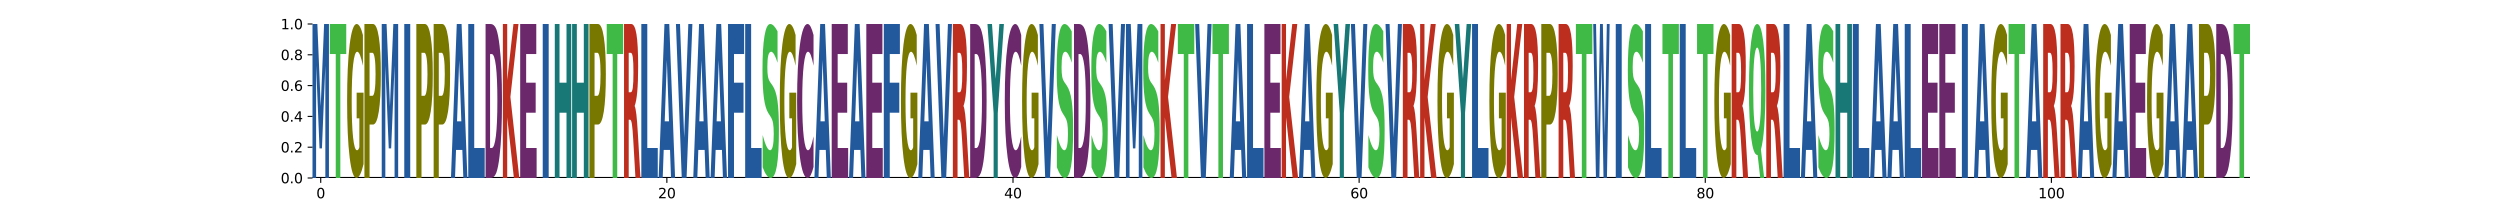 <?xml version="1.0" encoding="utf-8" standalone="no"?>
<!DOCTYPE svg PUBLIC "-//W3C//DTD SVG 1.1//EN"
  "http://www.w3.org/Graphics/SVG/1.1/DTD/svg11.dtd">
<svg xmlns:xlink="http://www.w3.org/1999/xlink" width="1800pt" height="144pt" viewBox="0 0 1800 144" xmlns="http://www.w3.org/2000/svg" version="1.1">
 <defs>
  <style type="text/css">*{stroke-linejoin: round; stroke-linecap: butt}</style>
 </defs>
 <g id="figure_1">
  <g id="patch_1">
   <path d="M 0 144 
L 1800 144 
L 1800 0 
L 0 0 
z
" style="fill: #ffffff"/>
  </g>
  <g id="axes_1">
   <g id="patch_2">
    <path d="M 225 128.16 
L 1620 128.16 
L 1620 17.28 
L 225 17.28 
z
" style="fill: #ffffff"/>
   </g>
   <g id="line2d_1">
    <path d="M 225 128.16 
L 1620 128.16 
" clip-path="url(#p92777c530d)" style="fill: none; stroke: #000000; stroke-width: 1.5; stroke-linecap: square"/>
   </g>
   <g id="patch_3">
    <path d="M 225 17.28 
L 228.492 17.28 
L 230.914 76.617 
L 233.353 17.28 
L 236.838 17.28 
L 236.838 128.16 
L 234.244 128.16 
L 234.244 47.056 
L 231.793 106.844 
L 230.052 106.844 
L 227.6 47.056 
L 227.6 128.16 
L 225 128.16 
L 225 17.28 
z
" clip-path="url(#p92777c530d)" style="fill: #21599c"/>
   </g>
   <g id="patch_4">
    <path d="M 237.461 17.28 
L 249.299 17.28 
L 249.299 38.905 
L 245.04 38.905 
L 245.04 128.16 
L 241.728 128.16 
L 241.728 38.905 
L 237.461 38.905 
L 237.461 17.28 
z
" clip-path="url(#p92777c530d)" style="fill: #40ba47"/>
   </g>
   <g id="patch_5">
    <path d="M 261.76 118.128 
Q 260.566 123.144 259.282 125.663 
Q 257.998 128.16 256.629 128.16 
Q 253.535 128.16 251.729 113.226 
Q 249.922 98.293 249.922 72.754 
Q 249.922 46.918 251.76 32.099 
Q 253.602 17.28 256.804 17.28 
Q 258.037 17.28 259.168 19.296 
Q 260.301 21.288 261.303 25.228 
L 261.303 47.331 
Q 260.269 42.269 259.245 39.772 
Q 258.221 37.253 257.191 37.253 
Q 255.286 37.253 254.254 46.46 
Q 253.222 55.645 253.222 72.754 
Q 253.222 89.704 254.217 98.957 
Q 255.212 108.187 257.043 108.187 
Q 257.541 108.187 257.969 107.661 
Q 258.396 107.111 258.735 105.966 
L 258.735 85.214 
L 256.785 85.214 
L 256.785 66.731 
L 261.76 66.731 
L 261.76 118.128 
z
" clip-path="url(#p92777c530d)" style="fill: #787800"/>
   </g>
   <g id="patch_6">
    <path d="M 262.383 17.28 
L 268.536 17.28 
Q 271.283 17.28 272.75 26.69 
Q 274.221 36.077 274.221 53.448 
Q 274.221 70.914 272.75 80.301 
Q 271.283 89.687 268.536 89.687 
L 266.091 89.687 
L 266.091 128.16 
L 262.383 128.16 
L 262.383 17.28 
z
M 266.091 38.002 
L 266.091 68.965 
L 268.141 68.965 
Q 269.22 68.965 269.809 64.926 
Q 270.398 60.886 270.398 53.448 
Q 270.398 46.034 269.809 42.018 
Q 269.22 38.002 268.141 38.002 
L 266.091 38.002 
z
" clip-path="url(#p92777c530d)" style="fill: #787800"/>
   </g>
   <g id="patch_7">
    <path d="M 274.844 17.28 
L 278.336 17.28 
L 280.758 76.617 
L 283.196 17.28 
L 286.682 17.28 
L 286.682 128.16 
L 284.088 128.16 
L 284.088 47.056 
L 281.636 106.844 
L 279.896 106.844 
L 277.444 47.056 
L 277.444 128.16 
L 274.844 128.16 
L 274.844 17.28 
z
" clip-path="url(#p92777c530d)" style="fill: #21599c"/>
   </g>
   <g id="patch_8">
    <path d="M 291.076 17.28 
L 295.371 17.28 
L 295.371 128.16 
L 291.076 128.16 
L 291.076 17.28 
z
" clip-path="url(#p92777c530d)" style="fill: #21599c"/>
   </g>
   <g id="patch_9">
    <path d="M 299.766 17.28 
L 305.919 17.28 
Q 308.666 17.28 310.133 26.69 
Q 311.603 36.077 311.603 53.448 
Q 311.603 70.914 310.133 80.301 
Q 308.666 89.687 305.919 89.687 
L 303.474 89.687 
L 303.474 128.16 
L 299.766 128.16 
L 299.766 17.28 
z
M 303.474 38.002 
L 303.474 68.965 
L 305.524 68.965 
Q 306.603 68.965 307.192 64.926 
Q 307.781 60.886 307.781 53.448 
Q 307.781 46.034 307.192 42.018 
Q 306.603 38.002 305.524 38.002 
L 303.474 38.002 
z
" clip-path="url(#p92777c530d)" style="fill: #787800"/>
   </g>
   <g id="patch_10">
    <path d="M 312.226 17.28 
L 318.38 17.28 
Q 321.126 17.28 322.594 26.69 
Q 324.064 36.077 324.064 53.448 
Q 324.064 70.914 322.594 80.301 
Q 321.126 89.687 318.38 89.687 
L 315.935 89.687 
L 315.935 128.16 
L 312.226 128.16 
L 312.226 17.28 
z
M 315.935 38.002 
L 315.935 68.965 
L 317.985 68.965 
Q 319.064 68.965 319.653 64.926 
Q 320.242 60.886 320.242 53.448 
Q 320.242 46.034 319.653 42.018 
Q 319.064 38.002 317.985 38.002 
L 315.935 38.002 
z
" clip-path="url(#p92777c530d)" style="fill: #787800"/>
   </g>
   <g id="patch_11">
    <path d="M 332.887 107.961 
L 328.335 107.961 
L 327.616 128.16 
L 324.687 128.16 
L 328.87 17.28 
L 332.343 17.28 
L 336.525 128.16 
L 333.599 128.16 
L 332.887 107.961 
z
M 329.061 87.382 
L 332.154 87.382 
L 330.61 43.277 
L 329.061 87.382 
z
" clip-path="url(#p92777c530d)" style="fill: #21599c"/>
   </g>
   <g id="patch_12">
    <path d="M 337.148 17.28 
L 341.444 17.28 
L 341.444 106.559 
L 348.986 106.559 
L 348.986 128.16 
L 337.148 128.16 
L 337.148 17.28 
z
" clip-path="url(#p92777c530d)" style="fill: #21599c"/>
   </g>
   <g id="patch_13">
    <path d="M 352.853 38.905 
L 352.853 106.559 
L 354.015 106.559 
Q 356.003 106.559 357.052 97.862 
Q 358.103 89.164 358.103 72.601 
Q 358.103 56.133 357.057 47.531 
Q 356.014 38.905 354.015 38.905 
L 352.853 38.905 
z
M 349.609 17.28 
L 353.028 17.28 
Q 355.895 17.28 357.297 20.892 
Q 358.699 24.48 359.702 33.106 
Q 360.587 40.616 361.016 50.43 
Q 361.447 60.22 361.447 72.601 
Q 361.447 85.172 361.016 95.01 
Q 360.587 104.848 359.702 112.334 
Q 358.691 120.96 357.276 124.572 
Q 355.86 128.16 353.028 128.16 
L 349.609 128.16 
L 349.609 17.28 
z
" clip-path="url(#p92777c530d)" style="fill: #6b296b"/>
   </g>
   <g id="patch_14">
    <path d="M 362.07 17.28 
L 365.19 17.28 
L 365.19 57.749 
L 369.686 17.28 
L 373.309 17.28 
L 367.482 69.797 
L 373.908 128.16 
L 370.003 128.16 
L 365.19 84.483 
L 365.19 128.16 
L 362.07 128.16 
L 362.07 17.28 
z
" clip-path="url(#p92777c530d)" style="fill: #bd2e1f"/>
   </g>
   <g id="patch_15">
    <path d="M 374.531 17.28 
L 386.123 17.28 
L 386.123 38.905 
L 378.827 38.905 
L 378.827 59.531 
L 385.69 59.531 
L 385.69 81.156 
L 378.827 81.156 
L 378.827 106.559 
L 386.369 106.559 
L 386.369 128.16 
L 374.531 128.16 
L 374.531 17.28 
z
" clip-path="url(#p92777c530d)" style="fill: #6b296b"/>
   </g>
   <g id="patch_16">
    <path d="M 390.763 17.28 
L 395.059 17.28 
L 395.059 128.16 
L 390.763 128.16 
L 390.763 17.28 
z
" clip-path="url(#p92777c530d)" style="fill: #21599c"/>
   </g>
   <g id="patch_17">
    <path d="M 399.453 17.28 
L 402.859 17.28 
L 402.859 59.531 
L 407.885 59.531 
L 407.885 17.28 
L 411.291 17.28 
L 411.291 128.16 
L 407.885 128.16 
L 407.885 81.156 
L 402.859 81.156 
L 402.859 128.16 
L 399.453 128.16 
L 399.453 17.28 
z
" clip-path="url(#p92777c530d)" style="fill: #177875"/>
   </g>
   <g id="patch_18">
    <path d="M 411.914 17.28 
L 415.32 17.28 
L 415.32 59.531 
L 420.346 59.531 
L 420.346 17.28 
L 423.752 17.28 
L 423.752 128.16 
L 420.346 128.16 
L 420.346 81.156 
L 415.32 81.156 
L 415.32 128.16 
L 411.914 128.16 
L 411.914 17.28 
z
" clip-path="url(#p92777c530d)" style="fill: #177875"/>
   </g>
   <g id="patch_19">
    <path d="M 424.375 17.28 
L 430.528 17.28 
Q 433.275 17.28 434.742 26.69 
Q 436.213 36.077 436.213 53.448 
Q 436.213 70.914 434.742 80.301 
Q 433.275 89.687 430.528 89.687 
L 428.083 89.687 
L 428.083 128.16 
L 424.375 128.16 
L 424.375 17.28 
z
M 428.083 38.002 
L 428.083 68.965 
L 430.133 68.965 
Q 431.212 68.965 431.801 64.926 
Q 432.39 60.886 432.39 53.448 
Q 432.39 46.034 431.801 42.018 
Q 431.212 38.002 430.133 38.002 
L 428.083 38.002 
z
" clip-path="url(#p92777c530d)" style="fill: #787800"/>
   </g>
   <g id="patch_20">
    <path d="M 436.836 17.28 
L 448.674 17.28 
L 448.674 38.905 
L 444.415 38.905 
L 444.415 128.16 
L 441.103 128.16 
L 441.103 38.905 
L 436.836 38.905 
L 436.836 17.28 
z
" clip-path="url(#p92777c530d)" style="fill: #40ba47"/>
   </g>
   <g id="patch_21">
    <path d="M 454.1 66.446 
Q 455.162 66.446 455.623 63.12 
Q 456.084 59.769 456.084 52.117 
Q 456.084 44.537 455.623 41.281 
Q 455.162 38.002 454.1 38.002 
L 452.678 38.002 
L 452.678 66.446 
L 454.1 66.446 
z
M 452.678 86.194 
L 452.678 128.16 
L 449.297 128.16 
L 449.297 17.28 
L 454.459 17.28 
Q 457.051 17.28 458.256 24.647 
Q 459.465 31.99 459.465 47.887 
Q 459.465 58.866 458.835 65.924 
Q 458.209 72.981 456.944 76.332 
Q 457.638 77.663 458.186 82.392 
Q 458.737 87.097 459.299 96.674 
L 461.134 128.16 
L 457.534 128.16 
L 455.935 100.618 
Q 455.452 92.301 454.954 89.259 
Q 454.459 86.194 453.633 86.194 
L 452.678 86.194 
z
" clip-path="url(#p92777c530d)" style="fill: #bd2e1f"/>
   </g>
   <g id="patch_22">
    <path d="M 461.757 17.28 
L 466.053 17.28 
L 466.053 106.559 
L 473.595 106.559 
L 473.595 128.16 
L 461.757 128.16 
L 461.757 17.28 
z
" clip-path="url(#p92777c530d)" style="fill: #21599c"/>
   </g>
   <g id="patch_23">
    <path d="M 482.419 107.961 
L 477.866 107.961 
L 477.147 128.16 
L 474.218 128.16 
L 478.401 17.28 
L 481.874 17.28 
L 486.056 128.16 
L 483.13 128.16 
L 482.419 107.961 
z
M 478.592 87.382 
L 481.685 87.382 
L 480.141 43.277 
L 478.592 87.382 
z
" clip-path="url(#p92777c530d)" style="fill: #21599c"/>
   </g>
   <g id="patch_24">
    <path d="M 486.679 17.28 
L 489.608 17.28 
L 492.602 99.121 
L 495.591 17.28 
L 498.517 17.28 
L 494.335 128.16 
L 490.862 128.16 
L 486.679 17.28 
z
" clip-path="url(#p92777c530d)" style="fill: #21599c"/>
   </g>
   <g id="patch_25">
    <path d="M 507.34 107.961 
L 502.788 107.961 
L 502.069 128.16 
L 499.14 128.16 
L 503.323 17.28 
L 506.796 17.28 
L 510.978 128.16 
L 508.052 128.16 
L 507.34 107.961 
z
M 503.514 87.382 
L 506.607 87.382 
L 505.063 43.277 
L 503.514 87.382 
z
" clip-path="url(#p92777c530d)" style="fill: #21599c"/>
   </g>
   <g id="patch_26">
    <path d="M 519.801 107.961 
L 515.249 107.961 
L 514.53 128.16 
L 511.601 128.16 
L 515.784 17.28 
L 519.257 17.28 
L 523.439 128.16 
L 520.513 128.16 
L 519.801 107.961 
z
M 515.975 87.382 
L 519.068 87.382 
L 517.524 43.277 
L 515.975 87.382 
z
" clip-path="url(#p92777c530d)" style="fill: #21599c"/>
   </g>
   <g id="patch_27">
    <path d="M 524.185 17.28 
L 535.777 17.28 
L 535.777 38.905 
L 528.481 38.905 
L 528.481 59.531 
L 535.345 59.531 
L 535.345 81.156 
L 528.481 81.156 
L 528.481 128.16 
L 524.185 128.16 
L 524.185 17.28 
z
" clip-path="url(#p92777c530d)" style="fill: #21599c"/>
   </g>
   <g id="patch_28">
    <path d="M 536.523 17.28 
L 540.819 17.28 
L 540.819 106.559 
L 548.361 106.559 
L 548.361 128.16 
L 536.523 128.16 
L 536.523 17.28 
z
" clip-path="url(#p92777c530d)" style="fill: #21599c"/>
   </g>
   <g id="patch_29">
    <path d="M 559.835 22.571 
L 559.835 45.2 
Q 558.6 41.261 557.423 39.268 
Q 556.25 37.253 555.205 37.253 
Q 553.819 37.253 553.154 39.978 
Q 552.492 42.681 552.492 48.407 
Q 552.492 52.713 552.938 55.118 
Q 553.385 57.5 554.562 59.218 
L 556.208 61.577 
Q 558.709 65.173 559.764 72.48 
Q 560.822 79.763 560.822 93.231 
Q 560.822 110.89 559.349 119.525 
Q 557.877 128.16 554.851 128.16 
Q 553.427 128.16 551.99 126.213 
Q 550.553 124.289 549.116 120.487 
L 549.116 97.239 
Q 550.553 102.667 551.894 105.439 
Q 553.234 108.187 554.482 108.187 
Q 555.748 108.187 556.42 105.187 
Q 557.092 102.164 557.092 96.575 
Q 557.092 91.582 556.636 88.856 
Q 556.179 86.131 554.813 83.977 
L 553.315 81.618 
Q 551.064 78.183 550.022 70.67 
Q 548.984 63.157 548.984 50.423 
Q 548.984 34.458 550.431 25.869 
Q 551.877 17.28 554.591 17.28 
Q 555.829 17.28 557.134 18.608 
Q 558.439 19.937 559.835 22.571 
z
" clip-path="url(#p92777c530d)" style="fill: #40ba47"/>
   </g>
   <g id="patch_30">
    <path d="M 573.283 118.128 
Q 572.089 123.144 570.805 125.663 
Q 569.521 128.16 568.152 128.16 
Q 565.058 128.16 563.252 113.226 
Q 561.445 98.293 561.445 72.754 
Q 561.445 46.918 563.283 32.099 
Q 565.125 17.28 568.327 17.28 
Q 569.56 17.28 570.691 19.296 
Q 571.824 21.288 572.826 25.228 
L 572.826 47.331 
Q 571.792 42.269 570.768 39.772 
Q 569.744 37.253 568.714 37.253 
Q 566.809 37.253 565.777 46.46 
Q 564.745 55.645 564.745 72.754 
Q 564.745 89.704 565.74 98.957 
Q 566.735 108.187 568.566 108.187 
Q 569.064 108.187 569.492 107.661 
Q 569.919 107.111 570.258 105.966 
L 570.258 85.214 
L 568.308 85.214 
L 568.308 66.731 
L 573.283 66.731 
L 573.283 118.128 
z
" clip-path="url(#p92777c530d)" style="fill: #787800"/>
   </g>
   <g id="patch_31">
    <path d="M 585.744 120.212 
Q 584.753 124.152 583.683 126.144 
Q 582.612 128.16 581.446 128.16 
Q 577.968 128.16 575.937 113.226 
Q 573.906 98.293 573.906 72.754 
Q 573.906 47.124 575.937 32.214 
Q 577.968 17.28 581.446 17.28 
Q 582.612 17.28 583.683 19.296 
Q 584.753 21.288 585.744 25.228 
L 585.744 47.331 
Q 584.744 42.108 583.775 39.68 
Q 582.806 37.253 581.735 37.253 
Q 579.814 37.253 578.714 46.712 
Q 577.616 56.149 577.616 72.754 
Q 577.616 89.291 578.714 98.751 
Q 579.814 108.187 581.735 108.187 
Q 582.806 108.187 583.775 105.76 
Q 584.744 103.309 585.744 98.087 
L 585.744 120.212 
z
" clip-path="url(#p92777c530d)" style="fill: #6b296b"/>
   </g>
   <g id="patch_32">
    <path d="M 594.567 107.961 
L 590.014 107.961 
L 589.295 128.16 
L 586.367 128.16 
L 590.549 17.28 
L 594.022 17.28 
L 598.205 128.16 
L 595.278 128.16 
L 594.567 107.961 
z
M 590.74 87.382 
L 593.833 87.382 
L 592.289 43.277 
L 590.74 87.382 
z
" clip-path="url(#p92777c530d)" style="fill: #21599c"/>
   </g>
   <g id="patch_33">
    <path d="M 598.828 17.28 
L 610.419 17.28 
L 610.419 38.905 
L 603.124 38.905 
L 603.124 59.531 
L 609.987 59.531 
L 609.987 81.156 
L 603.124 81.156 
L 603.124 106.559 
L 610.665 106.559 
L 610.665 128.16 
L 598.828 128.16 
L 598.828 17.28 
z
" clip-path="url(#p92777c530d)" style="fill: #6b296b"/>
   </g>
   <g id="patch_34">
    <path d="M 619.489 107.961 
L 614.936 107.961 
L 614.217 128.16 
L 611.289 128.16 
L 615.471 17.28 
L 618.944 17.28 
L 623.126 128.16 
L 620.2 128.16 
L 619.489 107.961 
z
M 615.662 87.382 
L 618.755 87.382 
L 617.211 43.277 
L 615.662 87.382 
z
" clip-path="url(#p92777c530d)" style="fill: #21599c"/>
   </g>
   <g id="patch_35">
    <path d="M 623.749 17.28 
L 635.341 17.28 
L 635.341 38.905 
L 628.045 38.905 
L 628.045 59.531 
L 634.909 59.531 
L 634.909 81.156 
L 628.045 81.156 
L 628.045 106.559 
L 635.587 106.559 
L 635.587 128.16 
L 623.749 128.16 
L 623.749 17.28 
z
" clip-path="url(#p92777c530d)" style="fill: #6b296b"/>
   </g>
   <g id="patch_36">
    <path d="M 636.334 17.28 
L 647.925 17.28 
L 647.925 38.905 
L 640.629 38.905 
L 640.629 59.531 
L 647.493 59.531 
L 647.493 81.156 
L 640.629 81.156 
L 640.629 128.16 
L 636.334 128.16 
L 636.334 17.28 
z
" clip-path="url(#p92777c530d)" style="fill: #21599c"/>
   </g>
   <g id="patch_37">
    <path d="M 660.509 118.128 
Q 659.315 123.144 658.031 125.663 
Q 656.747 128.16 655.378 128.16 
Q 652.285 128.16 650.478 113.226 
Q 648.671 98.293 648.671 72.754 
Q 648.671 46.918 650.51 32.099 
Q 652.351 17.28 655.553 17.28 
Q 656.787 17.28 657.917 19.296 
Q 659.05 21.288 660.053 25.228 
L 660.053 47.331 
Q 659.018 42.269 657.994 39.772 
Q 656.97 37.253 655.941 37.253 
Q 654.036 37.253 653.004 46.46 
Q 651.972 55.645 651.972 72.754 
Q 651.972 89.704 652.967 98.957 
Q 653.961 108.187 655.792 108.187 
Q 656.291 108.187 656.718 107.661 
Q 657.145 107.111 657.485 105.966 
L 657.485 85.214 
L 655.535 85.214 
L 655.535 66.731 
L 660.509 66.731 
L 660.509 118.128 
z
" clip-path="url(#p92777c530d)" style="fill: #787800"/>
   </g>
   <g id="patch_38">
    <path d="M 669.332 107.961 
L 664.78 107.961 
L 664.061 128.16 
L 661.132 128.16 
L 665.315 17.28 
L 668.788 17.28 
L 672.97 128.16 
L 670.044 128.16 
L 669.332 107.961 
z
M 665.506 87.382 
L 668.599 87.382 
L 667.055 43.277 
L 665.506 87.382 
z
" clip-path="url(#p92777c530d)" style="fill: #21599c"/>
   </g>
   <g id="patch_39">
    <path d="M 673.593 17.28 
L 676.522 17.28 
L 679.516 99.121 
L 682.505 17.28 
L 685.431 17.28 
L 681.249 128.16 
L 677.775 128.16 
L 673.593 17.28 
z
" clip-path="url(#p92777c530d)" style="fill: #21599c"/>
   </g>
   <g id="patch_40">
    <path d="M 690.857 66.446 
Q 691.92 66.446 692.381 63.12 
Q 692.841 59.769 692.841 52.117 
Q 692.841 44.537 692.381 41.281 
Q 691.92 38.002 690.857 38.002 
L 689.435 38.002 
L 689.435 66.446 
L 690.857 66.446 
z
M 689.435 86.194 
L 689.435 128.16 
L 686.054 128.16 
L 686.054 17.28 
L 691.217 17.28 
Q 693.808 17.28 695.014 24.647 
Q 696.222 31.99 696.222 47.887 
Q 696.222 58.866 695.593 65.924 
Q 694.966 72.981 693.701 76.332 
Q 694.396 77.663 694.944 82.392 
Q 695.495 87.097 696.057 96.674 
L 697.892 128.16 
L 694.292 128.16 
L 692.692 100.618 
Q 692.209 92.301 691.712 89.259 
Q 691.217 86.194 690.391 86.194 
L 689.435 86.194 
z
" clip-path="url(#p92777c530d)" style="fill: #bd2e1f"/>
   </g>
   <g id="patch_41">
    <path d="M 701.759 38.905 
L 701.759 106.559 
L 702.921 106.559 
Q 704.908 106.559 705.957 97.862 
Q 707.009 89.164 707.009 72.601 
Q 707.009 56.133 705.963 47.531 
Q 704.919 38.905 702.921 38.905 
L 701.759 38.905 
z
M 698.515 17.28 
L 701.934 17.28 
Q 704.801 17.28 706.203 20.892 
Q 707.605 24.48 708.608 33.106 
Q 709.493 40.616 709.921 50.43 
Q 710.353 60.22 710.353 72.601 
Q 710.353 85.172 709.921 95.01 
Q 709.493 104.848 708.608 112.334 
Q 707.597 120.96 706.181 124.572 
Q 704.766 128.16 701.934 128.16 
L 698.515 128.16 
L 698.515 17.28 
z
" clip-path="url(#p92777c530d)" style="fill: #6b296b"/>
   </g>
   <g id="patch_42">
    <path d="M 710.976 17.28 
L 714.249 17.28 
L 716.892 56.799 
L 719.533 17.28 
L 722.814 17.28 
L 718.392 81.441 
L 718.392 128.16 
L 715.4 128.16 
L 715.4 81.441 
L 710.976 17.28 
z
" clip-path="url(#p92777c530d)" style="fill: #177875"/>
   </g>
   <g id="patch_43">
    <path d="M 735.275 120.212 
Q 734.284 124.152 733.214 126.144 
Q 732.143 128.16 730.977 128.16 
Q 727.499 128.16 725.468 113.226 
Q 723.437 98.293 723.437 72.754 
Q 723.437 47.124 725.468 32.214 
Q 727.499 17.28 730.977 17.28 
Q 732.143 17.28 733.214 19.296 
Q 734.284 21.288 735.275 25.228 
L 735.275 47.331 
Q 734.276 42.108 733.306 39.68 
Q 732.337 37.253 731.266 37.253 
Q 729.345 37.253 728.245 46.712 
Q 727.147 56.149 727.147 72.754 
Q 727.147 89.291 728.245 98.751 
Q 729.345 108.187 731.266 108.187 
Q 732.337 108.187 733.306 105.76 
Q 734.276 103.309 735.275 98.087 
L 735.275 120.212 
z
" clip-path="url(#p92777c530d)" style="fill: #6b296b"/>
   </g>
   <g id="patch_44">
    <path d="M 747.736 118.128 
Q 746.542 123.144 745.258 125.663 
Q 743.974 128.16 742.605 128.16 
Q 739.511 128.16 737.704 113.226 
Q 735.898 98.293 735.898 72.754 
Q 735.898 46.918 737.736 32.099 
Q 739.577 17.28 742.78 17.28 
Q 744.013 17.28 745.144 19.296 
Q 746.276 21.288 747.279 25.228 
L 747.279 47.331 
Q 746.245 42.269 745.221 39.772 
Q 744.196 37.253 743.167 37.253 
Q 741.262 37.253 740.23 46.46 
Q 739.198 55.645 739.198 72.754 
Q 739.198 89.704 740.193 98.957 
Q 741.188 108.187 743.018 108.187 
Q 743.517 108.187 743.944 107.661 
Q 744.372 107.111 744.711 105.966 
L 744.711 85.214 
L 742.761 85.214 
L 742.761 66.731 
L 747.736 66.731 
L 747.736 118.128 
z
" clip-path="url(#p92777c530d)" style="fill: #787800"/>
   </g>
   <g id="patch_45">
    <path d="M 748.359 17.28 
L 751.287 17.28 
L 754.281 99.121 
L 757.27 17.28 
L 760.197 17.28 
L 756.014 128.16 
L 752.541 128.16 
L 748.359 17.28 
z
" clip-path="url(#p92777c530d)" style="fill: #21599c"/>
   </g>
   <g id="patch_46">
    <path d="M 771.67 22.571 
L 771.67 45.2 
Q 770.436 41.261 769.259 39.268 
Q 768.086 37.253 767.041 37.253 
Q 765.655 37.253 764.99 39.978 
Q 764.327 42.681 764.327 48.407 
Q 764.327 52.713 764.774 55.118 
Q 765.221 57.5 766.398 59.218 
L 768.044 61.577 
Q 770.545 65.173 771.6 72.48 
Q 772.657 79.763 772.657 93.231 
Q 772.657 110.89 771.185 119.525 
Q 769.712 128.16 766.687 128.16 
Q 765.263 128.16 763.826 126.213 
Q 762.389 124.289 760.951 120.487 
L 760.951 97.239 
Q 762.389 102.667 763.729 105.439 
Q 765.07 108.187 766.317 108.187 
Q 767.584 108.187 768.256 105.187 
Q 768.928 102.164 768.928 96.575 
Q 768.928 91.582 768.471 88.856 
Q 768.015 86.131 766.648 83.977 
L 765.15 81.618 
Q 762.9 78.183 761.858 70.67 
Q 760.82 63.157 760.82 50.423 
Q 760.82 34.458 762.266 25.869 
Q 763.713 17.28 766.427 17.28 
Q 767.664 17.28 768.97 18.608 
Q 770.275 19.937 771.67 22.571 
z
" clip-path="url(#p92777c530d)" style="fill: #40ba47"/>
   </g>
   <g id="patch_47">
    <path d="M 776.524 38.905 
L 776.524 106.559 
L 777.687 106.559 
Q 779.674 106.559 780.723 97.862 
Q 781.775 89.164 781.775 72.601 
Q 781.775 56.133 780.728 47.531 
Q 779.685 38.905 777.687 38.905 
L 776.524 38.905 
z
M 773.28 17.28 
L 776.7 17.28 
Q 779.566 17.28 780.968 20.892 
Q 782.371 24.48 783.374 33.106 
Q 784.258 40.616 784.687 50.43 
Q 785.118 60.22 785.118 72.601 
Q 785.118 85.172 784.687 95.01 
Q 784.258 104.848 783.374 112.334 
Q 782.362 120.96 780.947 124.572 
Q 779.531 128.16 776.7 128.16 
L 773.28 128.16 
L 773.28 17.28 
z
" clip-path="url(#p92777c530d)" style="fill: #6b296b"/>
   </g>
   <g id="patch_48">
    <path d="M 796.592 22.571 
L 796.592 45.2 
Q 795.358 41.261 794.181 39.268 
Q 793.007 37.253 791.963 37.253 
Q 790.577 37.253 789.911 39.978 
Q 789.249 42.681 789.249 48.407 
Q 789.249 52.713 789.696 55.118 
Q 790.143 57.5 791.32 59.218 
L 792.966 61.577 
Q 795.467 65.173 796.522 72.48 
Q 797.579 79.763 797.579 93.231 
Q 797.579 110.89 796.107 119.525 
Q 794.634 128.16 791.609 128.16 
Q 790.185 128.16 788.747 126.213 
Q 787.31 124.289 785.873 120.487 
L 785.873 97.239 
Q 787.31 102.667 788.651 105.439 
Q 789.992 108.187 791.239 108.187 
Q 792.506 108.187 793.178 105.187 
Q 793.85 102.164 793.85 96.575 
Q 793.85 91.582 793.393 88.856 
Q 792.937 86.131 791.57 83.977 
L 790.072 81.618 
Q 787.822 78.183 786.78 70.67 
Q 785.741 63.157 785.741 50.423 
Q 785.741 34.458 787.188 25.869 
Q 788.635 17.28 791.348 17.28 
Q 792.586 17.28 793.892 18.608 
Q 795.197 19.937 796.592 22.571 
z
" clip-path="url(#p92777c530d)" style="fill: #40ba47"/>
   </g>
   <g id="patch_49">
    <path d="M 798.202 17.28 
L 801.131 17.28 
L 804.125 99.121 
L 807.114 17.28 
L 810.04 17.28 
L 805.858 128.16 
L 802.385 128.16 
L 798.202 17.28 
z
" clip-path="url(#p92777c530d)" style="fill: #21599c"/>
   </g>
   <g id="patch_50">
    <path d="M 810.663 17.28 
L 814.155 17.28 
L 816.578 76.617 
L 819.016 17.28 
L 822.501 17.28 
L 822.501 128.16 
L 819.908 128.16 
L 819.908 47.056 
L 817.456 106.844 
L 815.715 106.844 
L 813.263 47.056 
L 813.263 128.16 
L 810.663 128.16 
L 810.663 17.28 
z
" clip-path="url(#p92777c530d)" style="fill: #21599c"/>
   </g>
   <g id="patch_51">
    <path d="M 833.975 22.571 
L 833.975 45.2 
Q 832.74 41.261 831.564 39.268 
Q 830.39 37.253 829.345 37.253 
Q 827.96 37.253 827.294 39.978 
Q 826.632 42.681 826.632 48.407 
Q 826.632 52.713 827.079 55.118 
Q 827.526 57.5 828.702 59.218 
L 830.348 61.577 
Q 832.85 65.173 833.904 72.48 
Q 834.962 79.763 834.962 93.231 
Q 834.962 110.89 833.49 119.525 
Q 832.017 128.16 828.992 128.16 
Q 827.567 128.16 826.13 126.213 
Q 824.693 124.289 823.256 120.487 
L 823.256 97.239 
Q 824.693 102.667 826.034 105.439 
Q 827.374 108.187 828.622 108.187 
Q 829.889 108.187 830.561 105.187 
Q 831.233 102.164 831.233 96.575 
Q 831.233 91.582 830.776 88.856 
Q 830.319 86.131 828.953 83.977 
L 827.455 81.618 
Q 825.204 78.183 824.163 70.67 
Q 823.124 63.157 823.124 50.423 
Q 823.124 34.458 824.571 25.869 
Q 826.018 17.28 828.731 17.28 
Q 829.969 17.28 831.274 18.608 
Q 832.58 19.937 833.975 22.571 
z
" clip-path="url(#p92777c530d)" style="fill: #40ba47"/>
   </g>
   <g id="patch_52">
    <path d="M 835.585 17.28 
L 838.705 17.28 
L 838.705 57.749 
L 843.201 17.28 
L 846.824 17.28 
L 840.997 69.797 
L 847.423 128.16 
L 843.518 128.16 
L 838.705 84.483 
L 838.705 128.16 
L 835.585 128.16 
L 835.585 17.28 
z
" clip-path="url(#p92777c530d)" style="fill: #bd2e1f"/>
   </g>
   <g id="patch_53">
    <path d="M 848.046 17.28 
L 859.884 17.28 
L 859.884 38.905 
L 855.625 38.905 
L 855.625 128.16 
L 852.313 128.16 
L 852.313 38.905 
L 848.046 38.905 
L 848.046 17.28 
z
" clip-path="url(#p92777c530d)" style="fill: #40ba47"/>
   </g>
   <g id="patch_54">
    <path d="M 860.507 17.28 
L 863.436 17.28 
L 866.429 99.121 
L 869.419 17.28 
L 872.345 17.28 
L 868.162 128.16 
L 864.689 128.16 
L 860.507 17.28 
z
" clip-path="url(#p92777c530d)" style="fill: #21599c"/>
   </g>
   <g id="patch_55">
    <path d="M 872.968 17.28 
L 884.806 17.28 
L 884.806 38.905 
L 880.547 38.905 
L 880.547 128.16 
L 877.235 128.16 
L 877.235 38.905 
L 872.968 38.905 
L 872.968 17.28 
z
" clip-path="url(#p92777c530d)" style="fill: #40ba47"/>
   </g>
   <g id="patch_56">
    <path d="M 893.629 107.961 
L 889.076 107.961 
L 888.357 128.16 
L 885.429 128.16 
L 889.611 17.28 
L 893.084 17.28 
L 897.267 128.16 
L 894.34 128.16 
L 893.629 107.961 
z
M 889.802 87.382 
L 892.896 87.382 
L 891.351 43.277 
L 889.802 87.382 
z
" clip-path="url(#p92777c530d)" style="fill: #21599c"/>
   </g>
   <g id="patch_57">
    <path d="M 897.89 17.28 
L 902.186 17.28 
L 902.186 106.559 
L 909.728 106.559 
L 909.728 128.16 
L 897.89 128.16 
L 897.89 17.28 
z
" clip-path="url(#p92777c530d)" style="fill: #21599c"/>
   </g>
   <g id="patch_58">
    <path d="M 910.351 17.28 
L 921.942 17.28 
L 921.942 38.905 
L 914.647 38.905 
L 914.647 59.531 
L 921.51 59.531 
L 921.51 81.156 
L 914.647 81.156 
L 914.647 106.559 
L 922.188 106.559 
L 922.188 128.16 
L 910.351 128.16 
L 910.351 17.28 
z
" clip-path="url(#p92777c530d)" style="fill: #6b296b"/>
   </g>
   <g id="patch_59">
    <path d="M 922.812 17.28 
L 925.931 17.28 
L 925.931 57.749 
L 930.428 17.28 
L 934.05 17.28 
L 928.223 69.797 
L 934.649 128.16 
L 930.744 128.16 
L 925.931 84.483 
L 925.931 128.16 
L 922.812 128.16 
L 922.812 17.28 
z
" clip-path="url(#p92777c530d)" style="fill: #bd2e1f"/>
   </g>
   <g id="patch_60">
    <path d="M 943.473 107.961 
L 938.92 107.961 
L 938.201 128.16 
L 935.272 128.16 
L 939.455 17.28 
L 942.928 17.28 
L 947.11 128.16 
L 944.184 128.16 
L 943.473 107.961 
z
M 939.646 87.382 
L 942.739 87.382 
L 941.195 43.277 
L 939.646 87.382 
z
" clip-path="url(#p92777c530d)" style="fill: #21599c"/>
   </g>
   <g id="patch_61">
    <path d="M 959.571 118.128 
Q 958.377 123.144 957.093 125.663 
Q 955.809 128.16 954.44 128.16 
Q 951.347 128.16 949.54 113.226 
Q 947.733 98.293 947.733 72.754 
Q 947.733 46.918 949.572 32.099 
Q 951.413 17.28 954.615 17.28 
Q 955.849 17.28 956.979 19.296 
Q 958.112 21.288 959.115 25.228 
L 959.115 47.331 
Q 958.08 42.269 957.056 39.772 
Q 956.032 37.253 955.003 37.253 
Q 953.098 37.253 952.066 46.46 
Q 951.034 55.645 951.034 72.754 
Q 951.034 89.704 952.029 98.957 
Q 953.024 108.187 954.854 108.187 
Q 955.353 108.187 955.78 107.661 
Q 956.207 107.111 956.547 105.966 
L 956.547 85.214 
L 954.597 85.214 
L 954.597 66.731 
L 959.571 66.731 
L 959.571 118.128 
z
" clip-path="url(#p92777c530d)" style="fill: #787800"/>
   </g>
   <g id="patch_62">
    <path d="M 960.194 17.28 
L 963.467 17.28 
L 966.111 56.799 
L 968.752 17.28 
L 972.032 17.28 
L 967.61 81.441 
L 967.61 128.16 
L 964.619 128.16 
L 964.619 81.441 
L 960.194 17.28 
z
" clip-path="url(#p92777c530d)" style="fill: #177875"/>
   </g>
   <g id="patch_63">
    <path d="M 972.655 17.28 
L 975.584 17.28 
L 978.578 99.121 
L 981.567 17.28 
L 984.493 17.28 
L 980.311 128.16 
L 976.838 128.16 
L 972.655 17.28 
z
" clip-path="url(#p92777c530d)" style="fill: #21599c"/>
   </g>
   <g id="patch_64">
    <path d="M 995.967 22.571 
L 995.967 45.2 
Q 994.732 41.261 993.556 39.268 
Q 992.382 37.253 991.337 37.253 
Q 989.952 37.253 989.286 39.978 
Q 988.624 42.681 988.624 48.407 
Q 988.624 52.713 989.071 55.118 
Q 989.518 57.5 990.694 59.218 
L 992.34 61.577 
Q 994.842 65.173 995.896 72.48 
Q 996.954 79.763 996.954 93.231 
Q 996.954 110.89 995.481 119.525 
Q 994.009 128.16 990.984 128.16 
Q 989.559 128.16 988.122 126.213 
Q 986.685 124.289 985.248 120.487 
L 985.248 97.239 
Q 986.685 102.667 988.026 105.439 
Q 989.366 108.187 990.614 108.187 
Q 991.881 108.187 992.553 105.187 
Q 993.225 102.164 993.225 96.575 
Q 993.225 91.582 992.768 88.856 
Q 992.311 86.131 990.945 83.977 
L 989.447 81.618 
Q 987.196 78.183 986.155 70.67 
Q 985.116 63.157 985.116 50.423 
Q 985.116 34.458 986.563 25.869 
Q 988.01 17.28 990.723 17.28 
Q 991.961 17.28 993.266 18.608 
Q 994.572 19.937 995.967 22.571 
z
" clip-path="url(#p92777c530d)" style="fill: #40ba47"/>
   </g>
   <g id="patch_65">
    <path d="M 997.577 17.28 
L 1000.506 17.28 
L 1003.5 99.121 
L 1006.489 17.28 
L 1009.415 17.28 
L 1005.233 128.16 
L 1001.759 128.16 
L 997.577 17.28 
z
" clip-path="url(#p92777c530d)" style="fill: #21599c"/>
   </g>
   <g id="patch_66">
    <path d="M 1014.841 66.446 
Q 1015.904 66.446 1016.364 63.12 
Q 1016.825 59.769 1016.825 52.117 
Q 1016.825 44.537 1016.364 41.281 
Q 1015.904 38.002 1014.841 38.002 
L 1013.419 38.002 
L 1013.419 66.446 
L 1014.841 66.446 
z
M 1013.419 86.194 
L 1013.419 128.16 
L 1010.038 128.16 
L 1010.038 17.28 
L 1015.201 17.28 
Q 1017.792 17.28 1018.998 24.647 
Q 1020.206 31.99 1020.206 47.887 
Q 1020.206 58.866 1019.577 65.924 
Q 1018.95 72.981 1017.685 76.332 
Q 1018.38 77.663 1018.928 82.392 
Q 1019.478 87.097 1020.041 96.674 
L 1021.876 128.16 
L 1018.276 128.16 
L 1016.676 100.618 
Q 1016.193 92.301 1015.696 89.259 
Q 1015.201 86.194 1014.375 86.194 
L 1013.419 86.194 
z
" clip-path="url(#p92777c530d)" style="fill: #bd2e1f"/>
   </g>
   <g id="patch_67">
    <path d="M 1022.499 17.28 
L 1025.618 17.28 
L 1025.618 57.749 
L 1030.115 17.28 
L 1033.738 17.28 
L 1027.911 69.797 
L 1034.337 128.16 
L 1030.431 128.16 
L 1025.618 84.483 
L 1025.618 128.16 
L 1022.499 128.16 
L 1022.499 17.28 
z
" clip-path="url(#p92777c530d)" style="fill: #bd2e1f"/>
   </g>
   <g id="patch_68">
    <path d="M 1046.798 118.128 
Q 1045.604 123.144 1044.32 125.663 
Q 1043.036 128.16 1041.667 128.16 
Q 1038.573 128.16 1036.767 113.226 
Q 1034.96 98.293 1034.96 72.754 
Q 1034.96 46.918 1036.798 32.099 
Q 1038.64 17.28 1041.842 17.28 
Q 1043.075 17.28 1044.206 19.296 
Q 1045.339 21.288 1046.341 25.228 
L 1046.341 47.331 
Q 1045.307 42.269 1044.283 39.772 
Q 1043.259 37.253 1042.229 37.253 
Q 1040.324 37.253 1039.292 46.46 
Q 1038.26 55.645 1038.26 72.754 
Q 1038.26 89.704 1039.255 98.957 
Q 1040.25 108.187 1042.081 108.187 
Q 1042.579 108.187 1043.006 107.661 
Q 1043.434 107.111 1043.773 105.966 
L 1043.773 85.214 
L 1041.823 85.214 
L 1041.823 66.731 
L 1046.798 66.731 
L 1046.798 118.128 
z
" clip-path="url(#p92777c530d)" style="fill: #787800"/>
   </g>
   <g id="patch_69">
    <path d="M 1047.421 17.28 
L 1050.694 17.28 
L 1053.337 56.799 
L 1055.978 17.28 
L 1059.259 17.28 
L 1054.837 81.441 
L 1054.837 128.16 
L 1051.845 128.16 
L 1051.845 81.441 
L 1047.421 17.28 
z
" clip-path="url(#p92777c530d)" style="fill: #177875"/>
   </g>
   <g id="patch_70">
    <path d="M 1059.882 17.28 
L 1064.178 17.28 
L 1064.178 106.559 
L 1071.72 106.559 
L 1071.72 128.16 
L 1059.882 128.16 
L 1059.882 17.28 
z
" clip-path="url(#p92777c530d)" style="fill: #21599c"/>
   </g>
   <g id="patch_71">
    <path d="M 1084.18 118.128 
Q 1082.987 123.144 1081.702 125.663 
Q 1080.418 128.16 1079.049 128.16 
Q 1075.956 128.16 1074.149 113.226 
Q 1072.343 98.293 1072.343 72.754 
Q 1072.343 46.918 1074.181 32.099 
Q 1076.022 17.28 1079.225 17.28 
Q 1080.458 17.28 1081.588 19.296 
Q 1082.721 21.288 1083.724 25.228 
L 1083.724 47.331 
Q 1082.689 42.269 1081.665 39.772 
Q 1080.641 37.253 1079.612 37.253 
Q 1077.707 37.253 1076.675 46.46 
Q 1075.643 55.645 1075.643 72.754 
Q 1075.643 89.704 1076.638 98.957 
Q 1077.633 108.187 1079.463 108.187 
Q 1079.962 108.187 1080.389 107.661 
Q 1080.816 107.111 1081.156 105.966 
L 1081.156 85.214 
L 1079.206 85.214 
L 1079.206 66.731 
L 1084.18 66.731 
L 1084.18 118.128 
z
" clip-path="url(#p92777c530d)" style="fill: #787800"/>
   </g>
   <g id="patch_72">
    <path d="M 1084.803 17.28 
L 1087.923 17.28 
L 1087.923 57.749 
L 1092.42 17.28 
L 1096.042 17.28 
L 1090.215 69.797 
L 1096.641 128.16 
L 1092.736 128.16 
L 1087.923 84.483 
L 1087.923 128.16 
L 1084.803 128.16 
L 1084.803 17.28 
z
" clip-path="url(#p92777c530d)" style="fill: #bd2e1f"/>
   </g>
   <g id="patch_73">
    <path d="M 1102.068 66.446 
Q 1103.13 66.446 1103.591 63.12 
Q 1104.052 59.769 1104.052 52.117 
Q 1104.052 44.537 1103.591 41.281 
Q 1103.13 38.002 1102.068 38.002 
L 1100.645 38.002 
L 1100.645 66.446 
L 1102.068 66.446 
z
M 1100.645 86.194 
L 1100.645 128.16 
L 1097.264 128.16 
L 1097.264 17.28 
L 1102.427 17.28 
Q 1105.019 17.28 1106.224 24.647 
Q 1107.433 31.99 1107.433 47.887 
Q 1107.433 58.866 1106.803 65.924 
Q 1106.177 72.981 1104.912 76.332 
Q 1105.606 77.663 1106.154 82.392 
Q 1106.705 87.097 1107.267 96.674 
L 1109.102 128.16 
L 1105.502 128.16 
L 1103.903 100.618 
Q 1103.419 92.301 1102.922 89.259 
Q 1102.427 86.194 1101.601 86.194 
L 1100.645 86.194 
z
" clip-path="url(#p92777c530d)" style="fill: #bd2e1f"/>
   </g>
   <g id="patch_74">
    <path d="M 1109.725 17.28 
L 1115.879 17.28 
Q 1118.625 17.28 1120.093 26.69 
Q 1121.563 36.077 1121.563 53.448 
Q 1121.563 70.914 1120.093 80.301 
Q 1118.625 89.687 1115.879 89.687 
L 1113.434 89.687 
L 1113.434 128.16 
L 1109.725 128.16 
L 1109.725 17.28 
z
M 1113.434 38.002 
L 1113.434 68.965 
L 1115.484 68.965 
Q 1116.563 68.965 1117.152 64.926 
Q 1117.741 60.886 1117.741 53.448 
Q 1117.741 46.034 1117.152 42.018 
Q 1116.563 38.002 1115.484 38.002 
L 1113.434 38.002 
z
" clip-path="url(#p92777c530d)" style="fill: #787800"/>
   </g>
   <g id="patch_75">
    <path d="M 1126.989 66.446 
Q 1128.052 66.446 1128.513 63.12 
Q 1128.974 59.769 1128.974 52.117 
Q 1128.974 44.537 1128.513 41.281 
Q 1128.052 38.002 1126.989 38.002 
L 1125.567 38.002 
L 1125.567 66.446 
L 1126.989 66.446 
z
M 1125.567 86.194 
L 1125.567 128.16 
L 1122.186 128.16 
L 1122.186 17.28 
L 1127.349 17.28 
Q 1129.94 17.28 1131.146 24.647 
Q 1132.355 31.99 1132.355 47.887 
Q 1132.355 58.866 1131.725 65.924 
Q 1131.098 72.981 1129.834 76.332 
Q 1130.528 77.663 1131.076 82.392 
Q 1131.627 87.097 1132.189 96.674 
L 1134.024 128.16 
L 1130.424 128.16 
L 1128.825 100.618 
Q 1128.341 92.301 1127.844 89.259 
Q 1127.349 86.194 1126.523 86.194 
L 1125.567 86.194 
z
" clip-path="url(#p92777c530d)" style="fill: #bd2e1f"/>
   </g>
   <g id="patch_76">
    <path d="M 1134.647 17.28 
L 1146.485 17.28 
L 1146.485 38.905 
L 1142.226 38.905 
L 1142.226 128.16 
L 1138.914 128.16 
L 1138.914 38.905 
L 1134.647 38.905 
L 1134.647 17.28 
z
" clip-path="url(#p92777c530d)" style="fill: #40ba47"/>
   </g>
   <g id="patch_77">
    <path d="M 1147.108 17.28 
L 1149.155 17.28 
L 1150.586 97.862 
L 1152.006 17.28 
L 1154.064 17.28 
L 1155.484 97.862 
L 1156.917 17.28 
L 1158.946 17.28 
L 1156.993 128.16 
L 1154.531 128.16 
L 1153.027 43.871 
L 1151.541 128.16 
L 1149.077 128.16 
L 1147.108 17.28 
z
" clip-path="url(#p92777c530d)" style="fill: #21599c"/>
   </g>
   <g id="patch_78">
    <path d="M 1163.34 17.28 
L 1167.636 17.28 
L 1167.636 128.16 
L 1163.34 128.16 
L 1163.34 17.28 
z
" clip-path="url(#p92777c530d)" style="fill: #21599c"/>
   </g>
   <g id="patch_79">
    <path d="M 1182.881 22.571 
L 1182.881 45.2 
Q 1181.646 41.261 1180.469 39.268 
Q 1179.296 37.253 1178.251 37.253 
Q 1176.865 37.253 1176.2 39.978 
Q 1175.538 42.681 1175.538 48.407 
Q 1175.538 52.713 1175.984 55.118 
Q 1176.431 57.5 1177.608 59.218 
L 1179.254 61.577 
Q 1181.755 65.173 1182.81 72.48 
Q 1183.868 79.763 1183.868 93.231 
Q 1183.868 110.89 1182.395 119.525 
Q 1180.923 128.16 1177.897 128.16 
Q 1176.473 128.16 1175.036 126.213 
Q 1173.599 124.289 1172.162 120.487 
L 1172.162 97.239 
Q 1173.599 102.667 1174.94 105.439 
Q 1176.28 108.187 1177.528 108.187 
Q 1178.794 108.187 1179.466 105.187 
Q 1180.138 102.164 1180.138 96.575 
Q 1180.138 91.582 1179.682 88.856 
Q 1179.225 86.131 1177.859 83.977 
L 1176.361 81.618 
Q 1174.11 78.183 1173.068 70.67 
Q 1172.03 63.157 1172.03 50.423 
Q 1172.03 34.458 1173.477 25.869 
Q 1174.923 17.28 1177.637 17.28 
Q 1178.875 17.28 1180.18 18.608 
Q 1181.485 19.937 1182.881 22.571 
z
" clip-path="url(#p92777c530d)" style="fill: #40ba47"/>
   </g>
   <g id="patch_80">
    <path d="M 1184.491 17.28 
L 1188.787 17.28 
L 1188.787 106.559 
L 1196.329 106.559 
L 1196.329 128.16 
L 1184.491 128.16 
L 1184.491 17.28 
z
" clip-path="url(#p92777c530d)" style="fill: #21599c"/>
   </g>
   <g id="patch_81">
    <path d="M 1196.952 17.28 
L 1208.79 17.28 
L 1208.79 38.905 
L 1204.531 38.905 
L 1204.531 128.16 
L 1201.219 128.16 
L 1201.219 38.905 
L 1196.952 38.905 
L 1196.952 17.28 
z
" clip-path="url(#p92777c530d)" style="fill: #40ba47"/>
   </g>
   <g id="patch_82">
    <path d="M 1209.413 17.28 
L 1213.709 17.28 
L 1213.709 106.559 
L 1221.251 106.559 
L 1221.251 128.16 
L 1209.413 128.16 
L 1209.413 17.28 
z
" clip-path="url(#p92777c530d)" style="fill: #21599c"/>
   </g>
   <g id="patch_83">
    <path d="M 1221.874 17.28 
L 1233.711 17.28 
L 1233.711 38.905 
L 1229.453 38.905 
L 1229.453 128.16 
L 1226.141 128.16 
L 1226.141 38.905 
L 1221.874 38.905 
L 1221.874 17.28 
z
" clip-path="url(#p92777c530d)" style="fill: #40ba47"/>
   </g>
   <g id="patch_84">
    <path d="M 1246.172 118.128 
Q 1244.979 123.144 1243.694 125.663 
Q 1242.41 128.16 1241.041 128.16 
Q 1237.948 128.16 1236.141 113.226 
Q 1234.335 98.293 1234.335 72.754 
Q 1234.335 46.918 1236.173 32.099 
Q 1238.014 17.28 1241.217 17.28 
Q 1242.45 17.28 1243.58 19.296 
Q 1244.713 21.288 1245.716 25.228 
L 1245.716 47.331 
Q 1244.681 42.269 1243.657 39.772 
Q 1242.633 37.253 1241.604 37.253 
Q 1239.699 37.253 1238.667 46.46 
Q 1237.635 55.645 1237.635 72.754 
Q 1237.635 89.704 1238.63 98.957 
Q 1239.625 108.187 1241.455 108.187 
Q 1241.954 108.187 1242.381 107.661 
Q 1242.808 107.111 1243.148 105.966 
L 1243.148 85.214 
L 1241.198 85.214 
L 1241.198 66.731 
L 1246.172 66.731 
L 1246.172 118.128 
z
" clip-path="url(#p92777c530d)" style="fill: #787800"/>
   </g>
   <g id="patch_85">
    <path d="M 1251.599 66.446 
Q 1252.661 66.446 1253.122 63.12 
Q 1253.583 59.769 1253.583 52.117 
Q 1253.583 44.537 1253.122 41.281 
Q 1252.661 38.002 1251.599 38.002 
L 1250.176 38.002 
L 1250.176 66.446 
L 1251.599 66.446 
z
M 1250.176 86.194 
L 1250.176 128.16 
L 1246.795 128.16 
L 1246.795 17.28 
L 1251.958 17.28 
Q 1254.55 17.28 1255.755 24.647 
Q 1256.964 31.99 1256.964 47.887 
Q 1256.964 58.866 1256.334 65.924 
Q 1255.708 72.981 1254.443 76.332 
Q 1255.137 77.663 1255.685 82.392 
Q 1256.236 87.097 1256.798 96.674 
L 1258.633 128.16 
L 1255.033 128.16 
L 1253.434 100.618 
Q 1252.95 92.301 1252.453 89.259 
Q 1251.958 86.194 1251.132 86.194 
L 1250.176 86.194 
z
" clip-path="url(#p92777c530d)" style="fill: #bd2e1f"/>
   </g>
   <g id="patch_86">
    <path d="M 1265.491 111.579 
L 1265.259 111.579 
Q 1262.416 111.579 1260.835 99.153 
Q 1259.256 86.707 1259.256 64.527 
Q 1259.256 42.386 1260.832 29.843 
Q 1262.408 17.28 1265.175 17.28 
Q 1267.972 17.28 1269.533 29.726 
Q 1271.094 42.152 1271.094 64.527 
Q 1271.094 79.879 1270.266 90.979 
Q 1269.437 102.079 1267.881 107.677 
L 1270.199 128.16 
L 1267.37 128.16 
L 1265.491 111.579 
z
M 1265.175 34.29 
Q 1263.819 34.29 1263.072 42.21 
Q 1262.324 50.13 1262.324 64.527 
Q 1262.324 79.157 1263.054 86.941 
Q 1263.787 94.705 1265.175 94.705 
Q 1266.539 94.705 1267.286 86.785 
Q 1268.034 78.845 1268.034 64.527 
Q 1268.034 50.13 1267.286 42.21 
Q 1266.539 34.29 1265.175 34.29 
z
" clip-path="url(#p92777c530d)" style="fill: #40ba47"/>
   </g>
   <g id="patch_87">
    <path d="M 1276.52 66.446 
Q 1277.583 66.446 1278.044 63.12 
Q 1278.505 59.769 1278.505 52.117 
Q 1278.505 44.537 1278.044 41.281 
Q 1277.583 38.002 1276.52 38.002 
L 1275.098 38.002 
L 1275.098 66.446 
L 1276.52 66.446 
z
M 1275.098 86.194 
L 1275.098 128.16 
L 1271.717 128.16 
L 1271.717 17.28 
L 1276.88 17.28 
Q 1279.471 17.28 1280.677 24.647 
Q 1281.886 31.99 1281.886 47.887 
Q 1281.886 58.866 1281.256 65.924 
Q 1280.629 72.981 1279.365 76.332 
Q 1280.059 77.663 1280.607 82.392 
Q 1281.158 87.097 1281.72 96.674 
L 1283.555 128.16 
L 1279.955 128.16 
L 1278.356 100.618 
Q 1277.872 92.301 1277.375 89.259 
Q 1276.88 86.194 1276.054 86.194 
L 1275.098 86.194 
z
" clip-path="url(#p92777c530d)" style="fill: #bd2e1f"/>
   </g>
   <g id="patch_88">
    <path d="M 1284.178 17.28 
L 1288.474 17.28 
L 1288.474 106.559 
L 1296.016 106.559 
L 1296.016 128.16 
L 1284.178 128.16 
L 1284.178 17.28 
z
" clip-path="url(#p92777c530d)" style="fill: #21599c"/>
   </g>
   <g id="patch_89">
    <path d="M 1304.839 107.961 
L 1300.287 107.961 
L 1299.568 128.16 
L 1296.639 128.16 
L 1300.821 17.28 
L 1304.295 17.28 
L 1308.477 128.16 
L 1305.551 128.16 
L 1304.839 107.961 
z
M 1301.013 87.382 
L 1304.106 87.382 
L 1302.562 43.277 
L 1301.013 87.382 
z
" clip-path="url(#p92777c530d)" style="fill: #21599c"/>
   </g>
   <g id="patch_90">
    <path d="M 1319.951 22.571 
L 1319.951 45.2 
Q 1318.716 41.261 1317.54 39.268 
Q 1316.366 37.253 1315.321 37.253 
Q 1313.936 37.253 1313.27 39.978 
Q 1312.608 42.681 1312.608 48.407 
Q 1312.608 52.713 1313.055 55.118 
Q 1313.501 57.5 1314.678 59.218 
L 1316.324 61.577 
Q 1318.826 65.173 1319.88 72.48 
Q 1320.938 79.763 1320.938 93.231 
Q 1320.938 110.89 1319.465 119.525 
Q 1317.993 128.16 1314.968 128.16 
Q 1313.543 128.16 1312.106 126.213 
Q 1310.669 124.289 1309.232 120.487 
L 1309.232 97.239 
Q 1310.669 102.667 1312.01 105.439 
Q 1313.35 108.187 1314.598 108.187 
Q 1315.865 108.187 1316.536 105.187 
Q 1317.208 102.164 1317.208 96.575 
Q 1317.208 91.582 1316.752 88.856 
Q 1316.295 86.131 1314.929 83.977 
L 1313.431 81.618 
Q 1311.18 78.183 1310.139 70.67 
Q 1309.1 63.157 1309.1 50.423 
Q 1309.1 34.458 1310.547 25.869 
Q 1311.994 17.28 1314.707 17.28 
Q 1315.945 17.28 1317.25 18.608 
Q 1318.556 19.937 1319.951 22.571 
z
" clip-path="url(#p92777c530d)" style="fill: #40ba47"/>
   </g>
   <g id="patch_91">
    <path d="M 1321.561 17.28 
L 1324.967 17.28 
L 1324.967 59.531 
L 1329.993 59.531 
L 1329.993 17.28 
L 1333.399 17.28 
L 1333.399 128.16 
L 1329.993 128.16 
L 1329.993 81.156 
L 1324.967 81.156 
L 1324.967 128.16 
L 1321.561 128.16 
L 1321.561 17.28 
z
" clip-path="url(#p92777c530d)" style="fill: #177875"/>
   </g>
   <g id="patch_92">
    <path d="M 1334.022 17.28 
L 1338.318 17.28 
L 1338.318 106.559 
L 1345.86 106.559 
L 1345.86 128.16 
L 1334.022 128.16 
L 1334.022 17.28 
z
" clip-path="url(#p92777c530d)" style="fill: #21599c"/>
   </g>
   <g id="patch_93">
    <path d="M 1354.683 107.961 
L 1350.13 107.961 
L 1349.411 128.16 
L 1346.483 128.16 
L 1350.665 17.28 
L 1354.138 17.28 
L 1358.321 128.16 
L 1355.394 128.16 
L 1354.683 107.961 
z
M 1350.856 87.382 
L 1353.95 87.382 
L 1352.405 43.277 
L 1350.856 87.382 
z
" clip-path="url(#p92777c530d)" style="fill: #21599c"/>
   </g>
   <g id="patch_94">
    <path d="M 1367.144 107.961 
L 1362.591 107.961 
L 1361.872 128.16 
L 1358.944 128.16 
L 1363.126 17.28 
L 1366.599 17.28 
L 1370.782 128.16 
L 1367.855 128.16 
L 1367.144 107.961 
z
M 1363.317 87.382 
L 1366.41 87.382 
L 1364.866 43.277 
L 1363.317 87.382 
z
" clip-path="url(#p92777c530d)" style="fill: #21599c"/>
   </g>
   <g id="patch_95">
    <path d="M 1371.405 17.28 
L 1375.701 17.28 
L 1375.701 106.559 
L 1383.243 106.559 
L 1383.243 128.16 
L 1371.405 128.16 
L 1371.405 17.28 
z
" clip-path="url(#p92777c530d)" style="fill: #21599c"/>
   </g>
   <g id="patch_96">
    <path d="M 1383.866 17.28 
L 1395.457 17.28 
L 1395.457 38.905 
L 1388.161 38.905 
L 1388.161 59.531 
L 1395.025 59.531 
L 1395.025 81.156 
L 1388.161 81.156 
L 1388.161 106.559 
L 1395.703 106.559 
L 1395.703 128.16 
L 1383.866 128.16 
L 1383.866 17.28 
z
" clip-path="url(#p92777c530d)" style="fill: #6b296b"/>
   </g>
   <g id="patch_97">
    <path d="M 1396.326 17.28 
L 1407.918 17.28 
L 1407.918 38.905 
L 1400.622 38.905 
L 1400.622 59.531 
L 1407.486 59.531 
L 1407.486 81.156 
L 1400.622 81.156 
L 1400.622 106.559 
L 1408.164 106.559 
L 1408.164 128.16 
L 1396.326 128.16 
L 1396.326 17.28 
z
" clip-path="url(#p92777c530d)" style="fill: #6b296b"/>
   </g>
   <g id="patch_98">
    <path d="M 1412.558 17.28 
L 1416.854 17.28 
L 1416.854 128.16 
L 1412.558 128.16 
L 1412.558 17.28 
z
" clip-path="url(#p92777c530d)" style="fill: #21599c"/>
   </g>
   <g id="patch_99">
    <path d="M 1429.448 107.961 
L 1424.896 107.961 
L 1424.177 128.16 
L 1421.248 128.16 
L 1425.431 17.28 
L 1428.904 17.28 
L 1433.086 128.16 
L 1430.16 128.16 
L 1429.448 107.961 
z
M 1425.622 87.382 
L 1428.715 87.382 
L 1427.171 43.277 
L 1425.622 87.382 
z
" clip-path="url(#p92777c530d)" style="fill: #21599c"/>
   </g>
   <g id="patch_100">
    <path d="M 1445.547 118.128 
Q 1444.353 123.144 1443.069 125.663 
Q 1441.785 128.16 1440.416 128.16 
Q 1437.323 128.16 1435.516 113.226 
Q 1433.709 98.293 1433.709 72.754 
Q 1433.709 46.918 1435.548 32.099 
Q 1437.389 17.28 1440.591 17.28 
Q 1441.825 17.28 1442.955 19.296 
Q 1444.088 21.288 1445.091 25.228 
L 1445.091 47.331 
Q 1444.056 42.269 1443.032 39.772 
Q 1442.008 37.253 1440.979 37.253 
Q 1439.074 37.253 1438.042 46.46 
Q 1437.01 55.645 1437.01 72.754 
Q 1437.01 89.704 1438.005 98.957 
Q 1438.999 108.187 1440.83 108.187 
Q 1441.329 108.187 1441.756 107.661 
Q 1442.183 107.111 1442.523 105.966 
L 1442.523 85.214 
L 1440.573 85.214 
L 1440.573 66.731 
L 1445.547 66.731 
L 1445.547 118.128 
z
" clip-path="url(#p92777c530d)" style="fill: #787800"/>
   </g>
   <g id="patch_101">
    <path d="M 1446.17 17.28 
L 1458.008 17.28 
L 1458.008 38.905 
L 1453.749 38.905 
L 1453.749 128.16 
L 1450.437 128.16 
L 1450.437 38.905 
L 1446.17 38.905 
L 1446.17 17.28 
z
" clip-path="url(#p92777c530d)" style="fill: #40ba47"/>
   </g>
   <g id="patch_102">
    <path d="M 1466.831 107.961 
L 1462.279 107.961 
L 1461.56 128.16 
L 1458.631 128.16 
L 1462.813 17.28 
L 1466.287 17.28 
L 1470.469 128.16 
L 1467.543 128.16 
L 1466.831 107.961 
z
M 1463.005 87.382 
L 1466.098 87.382 
L 1464.554 43.277 
L 1463.005 87.382 
z
" clip-path="url(#p92777c530d)" style="fill: #21599c"/>
   </g>
   <g id="patch_103">
    <path d="M 1475.895 66.446 
Q 1476.958 66.446 1477.418 63.12 
Q 1477.879 59.769 1477.879 52.117 
Q 1477.879 44.537 1477.418 41.281 
Q 1476.958 38.002 1475.895 38.002 
L 1474.473 38.002 
L 1474.473 66.446 
L 1475.895 66.446 
z
M 1474.473 86.194 
L 1474.473 128.16 
L 1471.092 128.16 
L 1471.092 17.28 
L 1476.255 17.28 
Q 1478.846 17.28 1480.052 24.647 
Q 1481.26 31.99 1481.26 47.887 
Q 1481.26 58.866 1480.631 65.924 
Q 1480.004 72.981 1478.739 76.332 
Q 1479.434 77.663 1479.982 82.392 
Q 1480.533 87.097 1481.095 96.674 
L 1482.93 128.16 
L 1479.33 128.16 
L 1477.73 100.618 
Q 1477.247 92.301 1476.75 89.259 
Q 1476.255 86.194 1475.429 86.194 
L 1474.473 86.194 
z
" clip-path="url(#p92777c530d)" style="fill: #bd2e1f"/>
   </g>
   <g id="patch_104">
    <path d="M 1488.356 66.446 
Q 1489.418 66.446 1489.879 63.12 
Q 1490.34 59.769 1490.34 52.117 
Q 1490.34 44.537 1489.879 41.281 
Q 1489.418 38.002 1488.356 38.002 
L 1486.934 38.002 
L 1486.934 66.446 
L 1488.356 66.446 
z
M 1486.934 86.194 
L 1486.934 128.16 
L 1483.553 128.16 
L 1483.553 17.28 
L 1488.716 17.28 
Q 1491.307 17.28 1492.513 24.647 
Q 1493.721 31.99 1493.721 47.887 
Q 1493.721 58.866 1493.092 65.924 
Q 1492.465 72.981 1491.2 76.332 
Q 1491.895 77.663 1492.443 82.392 
Q 1492.993 87.097 1493.556 96.674 
L 1495.391 128.16 
L 1491.791 128.16 
L 1490.191 100.618 
Q 1489.708 92.301 1489.21 89.259 
Q 1488.716 86.194 1487.89 86.194 
L 1486.934 86.194 
z
" clip-path="url(#p92777c530d)" style="fill: #bd2e1f"/>
   </g>
   <g id="patch_105">
    <path d="M 1504.214 107.961 
L 1499.661 107.961 
L 1498.942 128.16 
L 1496.014 128.16 
L 1500.196 17.28 
L 1503.669 17.28 
L 1507.852 128.16 
L 1504.926 128.16 
L 1504.214 107.961 
z
M 1500.387 87.382 
L 1503.481 87.382 
L 1501.936 43.277 
L 1500.387 87.382 
z
" clip-path="url(#p92777c530d)" style="fill: #21599c"/>
   </g>
   <g id="patch_106">
    <path d="M 1520.313 118.128 
Q 1519.119 123.144 1517.835 125.663 
Q 1516.551 128.16 1515.182 128.16 
Q 1512.088 128.16 1510.281 113.226 
Q 1508.475 98.293 1508.475 72.754 
Q 1508.475 46.918 1510.313 32.099 
Q 1512.155 17.28 1515.357 17.28 
Q 1516.59 17.28 1517.721 19.296 
Q 1518.853 21.288 1519.856 25.228 
L 1519.856 47.331 
Q 1518.822 42.269 1517.798 39.772 
Q 1516.773 37.253 1515.744 37.253 
Q 1513.839 37.253 1512.807 46.46 
Q 1511.775 55.645 1511.775 72.754 
Q 1511.775 89.704 1512.77 98.957 
Q 1513.765 108.187 1515.596 108.187 
Q 1516.094 108.187 1516.521 107.661 
Q 1516.949 107.111 1517.288 105.966 
L 1517.288 85.214 
L 1515.338 85.214 
L 1515.338 66.731 
L 1520.313 66.731 
L 1520.313 118.128 
z
" clip-path="url(#p92777c530d)" style="fill: #787800"/>
   </g>
   <g id="patch_107">
    <path d="M 1529.136 107.961 
L 1524.583 107.961 
L 1523.864 128.16 
L 1520.936 128.16 
L 1525.118 17.28 
L 1528.591 17.28 
L 1532.774 128.16 
L 1529.847 128.16 
L 1529.136 107.961 
z
M 1525.309 87.382 
L 1528.402 87.382 
L 1526.858 43.277 
L 1525.309 87.382 
z
" clip-path="url(#p92777c530d)" style="fill: #21599c"/>
   </g>
   <g id="patch_108">
    <path d="M 1533.397 17.28 
L 1544.988 17.28 
L 1544.988 38.905 
L 1537.693 38.905 
L 1537.693 59.531 
L 1544.556 59.531 
L 1544.556 81.156 
L 1537.693 81.156 
L 1537.693 106.559 
L 1545.234 106.559 
L 1545.234 128.16 
L 1533.397 128.16 
L 1533.397 17.28 
z
" clip-path="url(#p92777c530d)" style="fill: #6b296b"/>
   </g>
   <g id="patch_109">
    <path d="M 1557.695 118.128 
Q 1556.502 123.144 1555.217 125.663 
Q 1553.933 128.16 1552.564 128.16 
Q 1549.471 128.16 1547.664 113.226 
Q 1545.858 98.293 1545.858 72.754 
Q 1545.858 46.918 1547.696 32.099 
Q 1549.537 17.28 1552.74 17.28 
Q 1553.973 17.28 1555.103 19.296 
Q 1556.236 21.288 1557.239 25.228 
L 1557.239 47.331 
Q 1556.204 42.269 1555.18 39.772 
Q 1554.156 37.253 1553.127 37.253 
Q 1551.222 37.253 1550.19 46.46 
Q 1549.158 55.645 1549.158 72.754 
Q 1549.158 89.704 1550.153 98.957 
Q 1551.148 108.187 1552.978 108.187 
Q 1553.477 108.187 1553.904 107.661 
Q 1554.331 107.111 1554.671 105.966 
L 1554.671 85.214 
L 1552.721 85.214 
L 1552.721 66.731 
L 1557.695 66.731 
L 1557.695 118.128 
z
" clip-path="url(#p92777c530d)" style="fill: #787800"/>
   </g>
   <g id="patch_110">
    <path d="M 1566.519 107.961 
L 1561.966 107.961 
L 1561.247 128.16 
L 1558.318 128.16 
L 1562.501 17.28 
L 1565.974 17.28 
L 1570.156 128.16 
L 1567.23 128.16 
L 1566.519 107.961 
z
M 1562.692 87.382 
L 1565.785 87.382 
L 1564.241 43.277 
L 1562.692 87.382 
z
" clip-path="url(#p92777c530d)" style="fill: #21599c"/>
   </g>
   <g id="patch_111">
    <path d="M 1578.979 107.961 
L 1574.427 107.961 
L 1573.708 128.16 
L 1570.779 128.16 
L 1574.962 17.28 
L 1578.435 17.28 
L 1582.617 128.16 
L 1579.691 128.16 
L 1578.979 107.961 
z
M 1575.153 87.382 
L 1578.246 87.382 
L 1576.702 43.277 
L 1575.153 87.382 
z
" clip-path="url(#p92777c530d)" style="fill: #21599c"/>
   </g>
   <g id="patch_112">
    <path d="M 1583.24 17.28 
L 1589.394 17.28 
Q 1592.14 17.28 1593.608 26.69 
Q 1595.078 36.077 1595.078 53.448 
Q 1595.078 70.914 1593.608 80.301 
Q 1592.14 89.687 1589.394 89.687 
L 1586.949 89.687 
L 1586.949 128.16 
L 1583.24 128.16 
L 1583.24 17.28 
z
M 1586.949 38.002 
L 1586.949 68.965 
L 1588.999 68.965 
Q 1590.078 68.965 1590.667 64.926 
Q 1591.256 60.886 1591.256 53.448 
Q 1591.256 46.034 1590.667 42.018 
Q 1590.078 38.002 1588.999 38.002 
L 1586.949 38.002 
z
" clip-path="url(#p92777c530d)" style="fill: #787800"/>
   </g>
   <g id="patch_113">
    <path d="M 1598.945 38.905 
L 1598.945 106.559 
L 1600.107 106.559 
Q 1602.095 106.559 1603.144 97.862 
Q 1604.195 89.164 1604.195 72.601 
Q 1604.195 56.133 1603.149 47.531 
Q 1602.106 38.905 1600.107 38.905 
L 1598.945 38.905 
z
M 1595.701 17.28 
L 1599.12 17.28 
Q 1601.987 17.28 1603.389 20.892 
Q 1604.791 24.48 1605.794 33.106 
Q 1606.679 40.616 1607.108 50.43 
Q 1607.539 60.22 1607.539 72.601 
Q 1607.539 85.172 1607.108 95.01 
Q 1606.679 104.848 1605.794 112.334 
Q 1604.783 120.96 1603.368 124.572 
Q 1601.952 128.16 1599.12 128.16 
L 1595.701 128.16 
L 1595.701 17.28 
z
" clip-path="url(#p92777c530d)" style="fill: #6b296b"/>
   </g>
   <g id="patch_114">
    <path d="M 1608.162 17.28 
L 1620 17.28 
L 1620 38.905 
L 1615.741 38.905 
L 1615.741 128.16 
L 1612.429 128.16 
L 1612.429 38.905 
L 1608.162 38.905 
L 1608.162 17.28 
z
" clip-path="url(#p92777c530d)" style="fill: #40ba47"/>
   </g>
   <g id="matplotlib.axis_1">
    <g id="xtick_1">
     <g id="line2d_2">
      <defs>
       <path id="md9c54cb1da" d="M 0 0 
L 0 3.5 
" style="stroke: #000000; stroke-width: 0.8"/>
      </defs>
      <g>
       <use xlink:href="#md9c54cb1da" x="230.919" y="128.16" style="stroke: #000000; stroke-width: 0.8"/>
      </g>
     </g>
     <g id="text_1">
      <!-- 0 -->
      <g transform="translate(227.738 142.758) scale(0.1 -0.1)">
       <defs>
        <path id="DejaVuSans-30" d="M 2034 4250 
Q 1547 4250 1301 3770 
Q 1056 3291 1056 2328 
Q 1056 1369 1301 889 
Q 1547 409 2034 409 
Q 2525 409 2770 889 
Q 3016 1369 3016 2328 
Q 3016 3291 2770 3770 
Q 2525 4250 2034 4250 
z
M 2034 4750 
Q 2819 4750 3233 4129 
Q 3647 3509 3647 2328 
Q 3647 1150 3233 529 
Q 2819 -91 2034 -91 
Q 1250 -91 836 529 
Q 422 1150 422 2328 
Q 422 3509 836 4129 
Q 1250 4750 2034 4750 
z
" transform="scale(0.016)"/>
       </defs>
       <use xlink:href="#DejaVuSans-30"/>
      </g>
     </g>
    </g>
    <g id="xtick_2">
     <g id="line2d_3">
      <g>
       <use xlink:href="#md9c54cb1da" x="480.137" y="128.16" style="stroke: #000000; stroke-width: 0.8"/>
      </g>
     </g>
     <g id="text_2">
      <!-- 20 -->
      <g transform="translate(473.775 142.758) scale(0.1 -0.1)">
       <defs>
        <path id="DejaVuSans-32" d="M 1228 531 
L 3431 531 
L 3431 0 
L 469 0 
L 469 531 
Q 828 903 1448 1529 
Q 2069 2156 2228 2338 
Q 2531 2678 2651 2914 
Q 2772 3150 2772 3378 
Q 2772 3750 2511 3984 
Q 2250 4219 1831 4219 
Q 1534 4219 1204 4116 
Q 875 4013 500 3803 
L 500 4441 
Q 881 4594 1212 4672 
Q 1544 4750 1819 4750 
Q 2544 4750 2975 4387 
Q 3406 4025 3406 3419 
Q 3406 3131 3298 2873 
Q 3191 2616 2906 2266 
Q 2828 2175 2409 1742 
Q 1991 1309 1228 531 
z
" transform="scale(0.016)"/>
       </defs>
       <use xlink:href="#DejaVuSans-32"/>
       <use xlink:href="#DejaVuSans-30" x="63.623"/>
      </g>
     </g>
    </g>
    <g id="xtick_3">
     <g id="line2d_4">
      <g>
       <use xlink:href="#md9c54cb1da" x="729.356" y="128.16" style="stroke: #000000; stroke-width: 0.8"/>
      </g>
     </g>
     <g id="text_3">
      <!-- 40 -->
      <g transform="translate(722.993 142.758) scale(0.1 -0.1)">
       <defs>
        <path id="DejaVuSans-34" d="M 2419 4116 
L 825 1625 
L 2419 1625 
L 2419 4116 
z
M 2253 4666 
L 3047 4666 
L 3047 1625 
L 3713 1625 
L 3713 1100 
L 3047 1100 
L 3047 0 
L 2419 0 
L 2419 1100 
L 313 1100 
L 313 1709 
L 2253 4666 
z
" transform="scale(0.016)"/>
       </defs>
       <use xlink:href="#DejaVuSans-34"/>
       <use xlink:href="#DejaVuSans-30" x="63.623"/>
      </g>
     </g>
    </g>
    <g id="xtick_4">
     <g id="line2d_5">
      <g>
       <use xlink:href="#md9c54cb1da" x="978.574" y="128.16" style="stroke: #000000; stroke-width: 0.8"/>
      </g>
     </g>
     <g id="text_4">
      <!-- 60 -->
      <g transform="translate(972.212 142.758) scale(0.1 -0.1)">
       <defs>
        <path id="DejaVuSans-36" d="M 2113 2584 
Q 1688 2584 1439 2293 
Q 1191 2003 1191 1497 
Q 1191 994 1439 701 
Q 1688 409 2113 409 
Q 2538 409 2786 701 
Q 3034 994 3034 1497 
Q 3034 2003 2786 2293 
Q 2538 2584 2113 2584 
z
M 3366 4563 
L 3366 3988 
Q 3128 4100 2886 4159 
Q 2644 4219 2406 4219 
Q 1781 4219 1451 3797 
Q 1122 3375 1075 2522 
Q 1259 2794 1537 2939 
Q 1816 3084 2150 3084 
Q 2853 3084 3261 2657 
Q 3669 2231 3669 1497 
Q 3669 778 3244 343 
Q 2819 -91 2113 -91 
Q 1303 -91 875 529 
Q 447 1150 447 2328 
Q 447 3434 972 4092 
Q 1497 4750 2381 4750 
Q 2619 4750 2861 4703 
Q 3103 4656 3366 4563 
z
" transform="scale(0.016)"/>
       </defs>
       <use xlink:href="#DejaVuSans-36"/>
       <use xlink:href="#DejaVuSans-30" x="63.623"/>
      </g>
     </g>
    </g>
    <g id="xtick_5">
     <g id="line2d_6">
      <g>
       <use xlink:href="#md9c54cb1da" x="1227.793" y="128.16" style="stroke: #000000; stroke-width: 0.8"/>
      </g>
     </g>
     <g id="text_5">
      <!-- 80 -->
      <g transform="translate(1221.43 142.758) scale(0.1 -0.1)">
       <defs>
        <path id="DejaVuSans-38" d="M 2034 2216 
Q 1584 2216 1326 1975 
Q 1069 1734 1069 1313 
Q 1069 891 1326 650 
Q 1584 409 2034 409 
Q 2484 409 2743 651 
Q 3003 894 3003 1313 
Q 3003 1734 2745 1975 
Q 2488 2216 2034 2216 
z
M 1403 2484 
Q 997 2584 770 2862 
Q 544 3141 544 3541 
Q 544 4100 942 4425 
Q 1341 4750 2034 4750 
Q 2731 4750 3128 4425 
Q 3525 4100 3525 3541 
Q 3525 3141 3298 2862 
Q 3072 2584 2669 2484 
Q 3125 2378 3379 2068 
Q 3634 1759 3634 1313 
Q 3634 634 3220 271 
Q 2806 -91 2034 -91 
Q 1263 -91 848 271 
Q 434 634 434 1313 
Q 434 1759 690 2068 
Q 947 2378 1403 2484 
z
M 1172 3481 
Q 1172 3119 1398 2916 
Q 1625 2713 2034 2713 
Q 2441 2713 2670 2916 
Q 2900 3119 2900 3481 
Q 2900 3844 2670 4047 
Q 2441 4250 2034 4250 
Q 1625 4250 1398 4047 
Q 1172 3844 1172 3481 
z
" transform="scale(0.016)"/>
       </defs>
       <use xlink:href="#DejaVuSans-38"/>
       <use xlink:href="#DejaVuSans-30" x="63.623"/>
      </g>
     </g>
    </g>
    <g id="xtick_6">
     <g id="line2d_7">
      <g>
       <use xlink:href="#md9c54cb1da" x="1477.011" y="128.16" style="stroke: #000000; stroke-width: 0.8"/>
      </g>
     </g>
     <g id="text_6">
      <!-- 100 -->
      <g transform="translate(1467.467 142.758) scale(0.1 -0.1)">
       <defs>
        <path id="DejaVuSans-31" d="M 794 531 
L 1825 531 
L 1825 4091 
L 703 3866 
L 703 4441 
L 1819 4666 
L 2450 4666 
L 2450 531 
L 3481 531 
L 3481 0 
L 794 0 
L 794 531 
z
" transform="scale(0.016)"/>
       </defs>
       <use xlink:href="#DejaVuSans-31"/>
       <use xlink:href="#DejaVuSans-30" x="63.623"/>
       <use xlink:href="#DejaVuSans-30" x="127.246"/>
      </g>
     </g>
    </g>
   </g>
   <g id="matplotlib.axis_2">
    <g id="ytick_1">
     <g id="line2d_8">
      <defs>
       <path id="mb5df757ca2" d="M 0 0 
L -3.5 0 
" style="stroke: #000000; stroke-width: 0.8"/>
      </defs>
      <g>
       <use xlink:href="#mb5df757ca2" x="225" y="128.16" style="stroke: #000000; stroke-width: 0.8"/>
      </g>
     </g>
     <g id="text_7">
      <!-- 0.0 -->
      <g transform="translate(202.097 131.959) scale(0.1 -0.1)">
       <defs>
        <path id="DejaVuSans-2e" d="M 684 794 
L 1344 794 
L 1344 0 
L 684 0 
L 684 794 
z
" transform="scale(0.016)"/>
       </defs>
       <use xlink:href="#DejaVuSans-30"/>
       <use xlink:href="#DejaVuSans-2e" x="63.623"/>
       <use xlink:href="#DejaVuSans-30" x="95.41"/>
      </g>
     </g>
    </g>
    <g id="ytick_2">
     <g id="line2d_9">
      <g>
       <use xlink:href="#mb5df757ca2" x="225" y="105.984" style="stroke: #000000; stroke-width: 0.8"/>
      </g>
     </g>
     <g id="text_8">
      <!-- 0.2 -->
      <g transform="translate(202.097 109.783) scale(0.1 -0.1)">
       <use xlink:href="#DejaVuSans-30"/>
       <use xlink:href="#DejaVuSans-2e" x="63.623"/>
       <use xlink:href="#DejaVuSans-32" x="95.41"/>
      </g>
     </g>
    </g>
    <g id="ytick_3">
     <g id="line2d_10">
      <g>
       <use xlink:href="#mb5df757ca2" x="225" y="83.808" style="stroke: #000000; stroke-width: 0.8"/>
      </g>
     </g>
     <g id="text_9">
      <!-- 0.4 -->
      <g transform="translate(202.097 87.607) scale(0.1 -0.1)">
       <use xlink:href="#DejaVuSans-30"/>
       <use xlink:href="#DejaVuSans-2e" x="63.623"/>
       <use xlink:href="#DejaVuSans-34" x="95.41"/>
      </g>
     </g>
    </g>
    <g id="ytick_4">
     <g id="line2d_11">
      <g>
       <use xlink:href="#mb5df757ca2" x="225" y="61.632" style="stroke: #000000; stroke-width: 0.8"/>
      </g>
     </g>
     <g id="text_10">
      <!-- 0.6 -->
      <g transform="translate(202.097 65.431) scale(0.1 -0.1)">
       <use xlink:href="#DejaVuSans-30"/>
       <use xlink:href="#DejaVuSans-2e" x="63.623"/>
       <use xlink:href="#DejaVuSans-36" x="95.41"/>
      </g>
     </g>
    </g>
    <g id="ytick_5">
     <g id="line2d_12">
      <g>
       <use xlink:href="#mb5df757ca2" x="225" y="39.456" style="stroke: #000000; stroke-width: 0.8"/>
      </g>
     </g>
     <g id="text_11">
      <!-- 0.8 -->
      <g transform="translate(202.097 43.255) scale(0.1 -0.1)">
       <use xlink:href="#DejaVuSans-30"/>
       <use xlink:href="#DejaVuSans-2e" x="63.623"/>
       <use xlink:href="#DejaVuSans-38" x="95.41"/>
      </g>
     </g>
    </g>
    <g id="ytick_6">
     <g id="line2d_13">
      <g>
       <use xlink:href="#mb5df757ca2" x="225" y="17.28" style="stroke: #000000; stroke-width: 0.8"/>
      </g>
     </g>
     <g id="text_12">
      <!-- 1.0 -->
      <g transform="translate(202.097 21.079) scale(0.1 -0.1)">
       <use xlink:href="#DejaVuSans-31"/>
       <use xlink:href="#DejaVuSans-2e" x="63.623"/>
       <use xlink:href="#DejaVuSans-30" x="95.41"/>
      </g>
     </g>
    </g>
   </g>
  </g>
 </g>
 <defs>
  <clipPath id="p92777c530d">
   <rect x="225" y="17.28" width="1395" height="110.88"/>
  </clipPath>
 </defs>
</svg>

